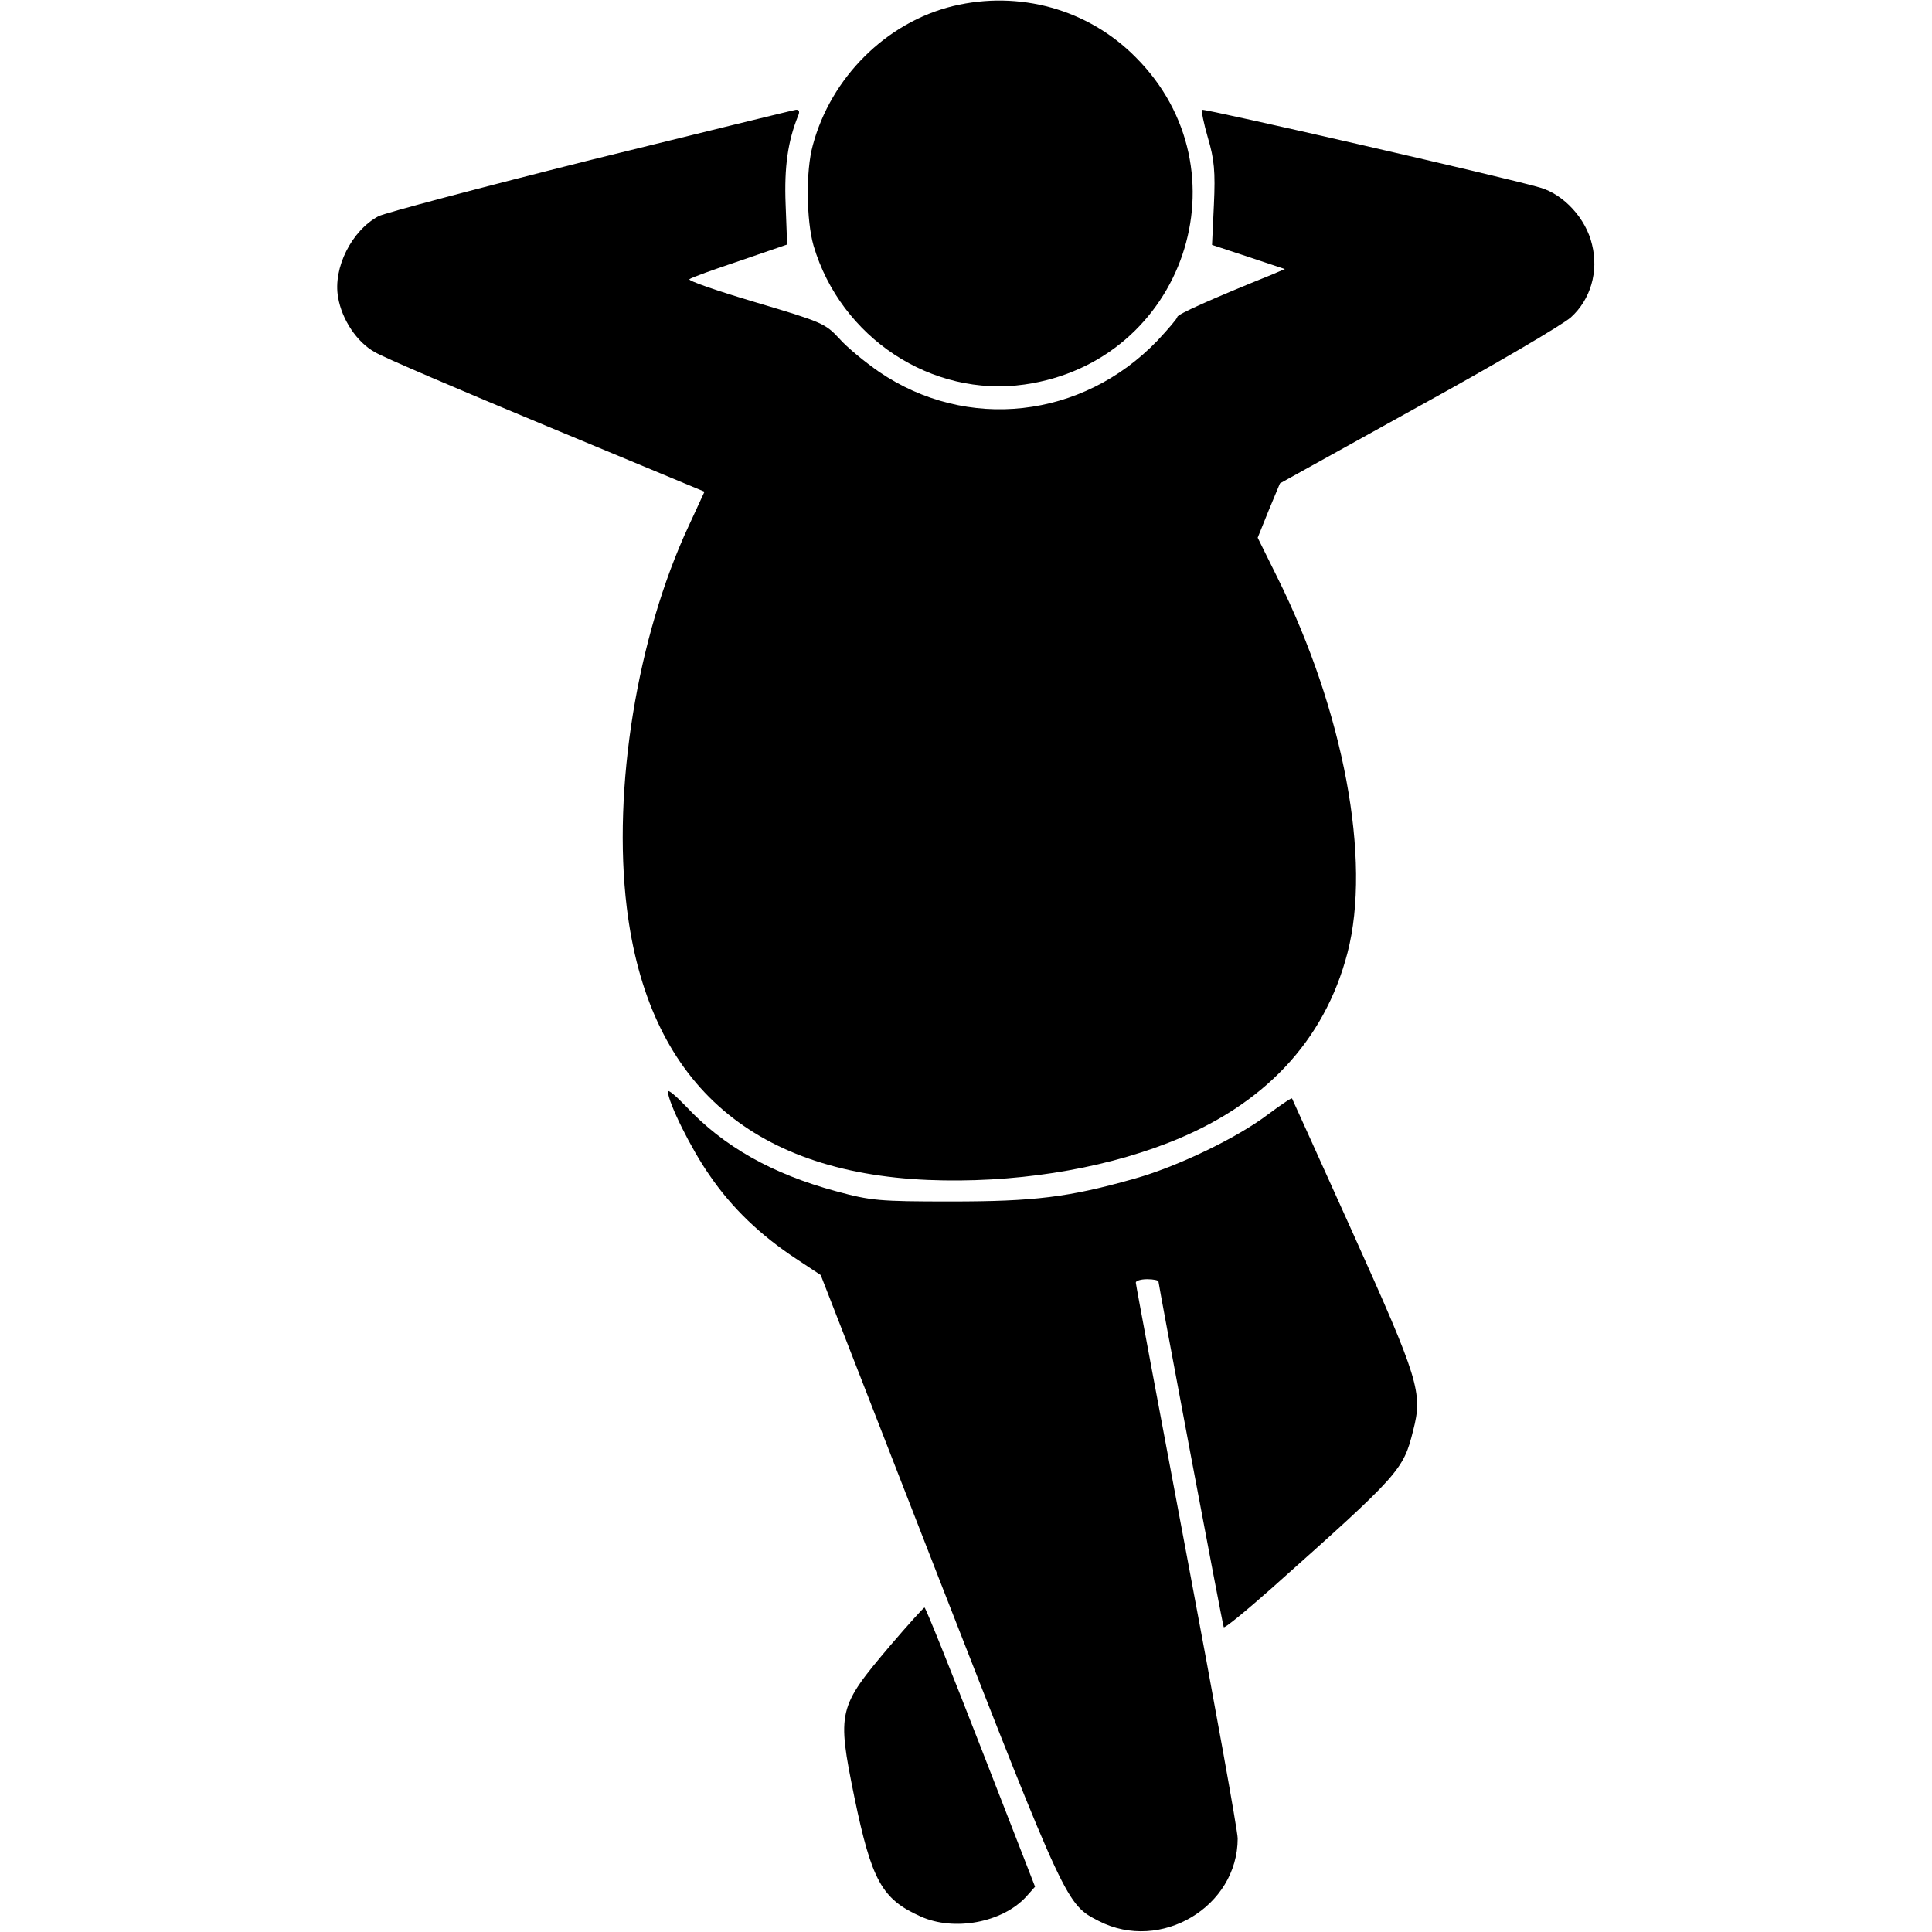 <?xml version="1.0" standalone="no"?>
<!DOCTYPE svg PUBLIC "-//W3C//DTD SVG 20010904//EN"
 "http://www.w3.org/TR/2001/REC-SVG-20010904/DTD/svg10.dtd">
<svg version="1.0" xmlns="http://www.w3.org/2000/svg"
 width="512pt" height="512pt" viewBox="0 0 512 512"
 preserveAspectRatio="xMidYMid meet">

<g transform="translate(0,512) scale(0.1,-0.1)"
fill="#000000" stroke="none">
<path d="M2526 5104 c-177 -43 -324 -189 -372 -369 -19 -68 -17 -200 2 -266
72 -244 313 -403 559 -368 423 60 595 568 294 868 -126 127 -308 177 -483 135z"/>
<path d="M1565 4696 c-291 -73 -544 -140 -562 -149 -71 -38 -121 -137 -107
-215 10 -59 50 -119 97 -145 23 -14 229 -102 458 -197 l416 -173 -42 -91
c-137 -294 -202 -697 -164 -1011 56 -459 325 -702 799 -722 222 -9 450 26 635
98 253 98 415 269 476 504 64 246 -10 641 -186 995 l-52 105 29 72 30 72 366
203 c202 111 384 218 405 237 52 47 74 121 56 193 -16 69 -75 133 -138 151
-87 26 -891 210 -895 206 -3 -2 4 -36 15 -74 17 -57 20 -90 16 -177 l-5 -107
97 -32 96 -32 -35 -15 c-161 -65 -250 -105 -250 -112 0 -4 -24 -32 -53 -63
-199 -207 -505 -241 -738 -82 -36 25 -84 64 -105 88 -37 40 -47 44 -222 96
-101 30 -179 57 -175 61 4 4 65 26 134 49 l125 43 -4 106 c-4 100 6 168 33
235 5 11 3 17 -6 16 -8 -1 -252 -61 -544 -133z"/>
<path d="M1770 2227 c1 -29 61 -151 110 -221 60 -88 136 -160 230 -222 l65
-43 314 -806 c337 -863 337 -862 423 -906 164 -84 368 38 368 219 0 20 -61
357 -135 750 -74 393 -135 718 -135 723 0 5 14 9 30 9 17 0 30 -3 30 -6 0 -7
169 -906 173 -916 1 -5 58 42 127 103 340 303 349 313 375 418 26 100 15 135
-161 526 -87 193 -159 352 -160 354 -2 2 -31 -18 -66 -44 -81 -61 -238 -137
-353 -169 -173 -49 -264 -60 -485 -60 -190 0 -212 2 -304 27 -170 46 -299 119
-398 225 -27 28 -48 46 -48 39z"/>
<path d="M2360 760 c-140 -165 -142 -175 -96 -402 46 -222 73 -271 176 -317
89 -40 216 -16 279 52 l24 27 -144 370 c-79 203 -146 370 -149 370 -3 -1 -43
-45 -90 -100z"/>
</g>
</svg>
